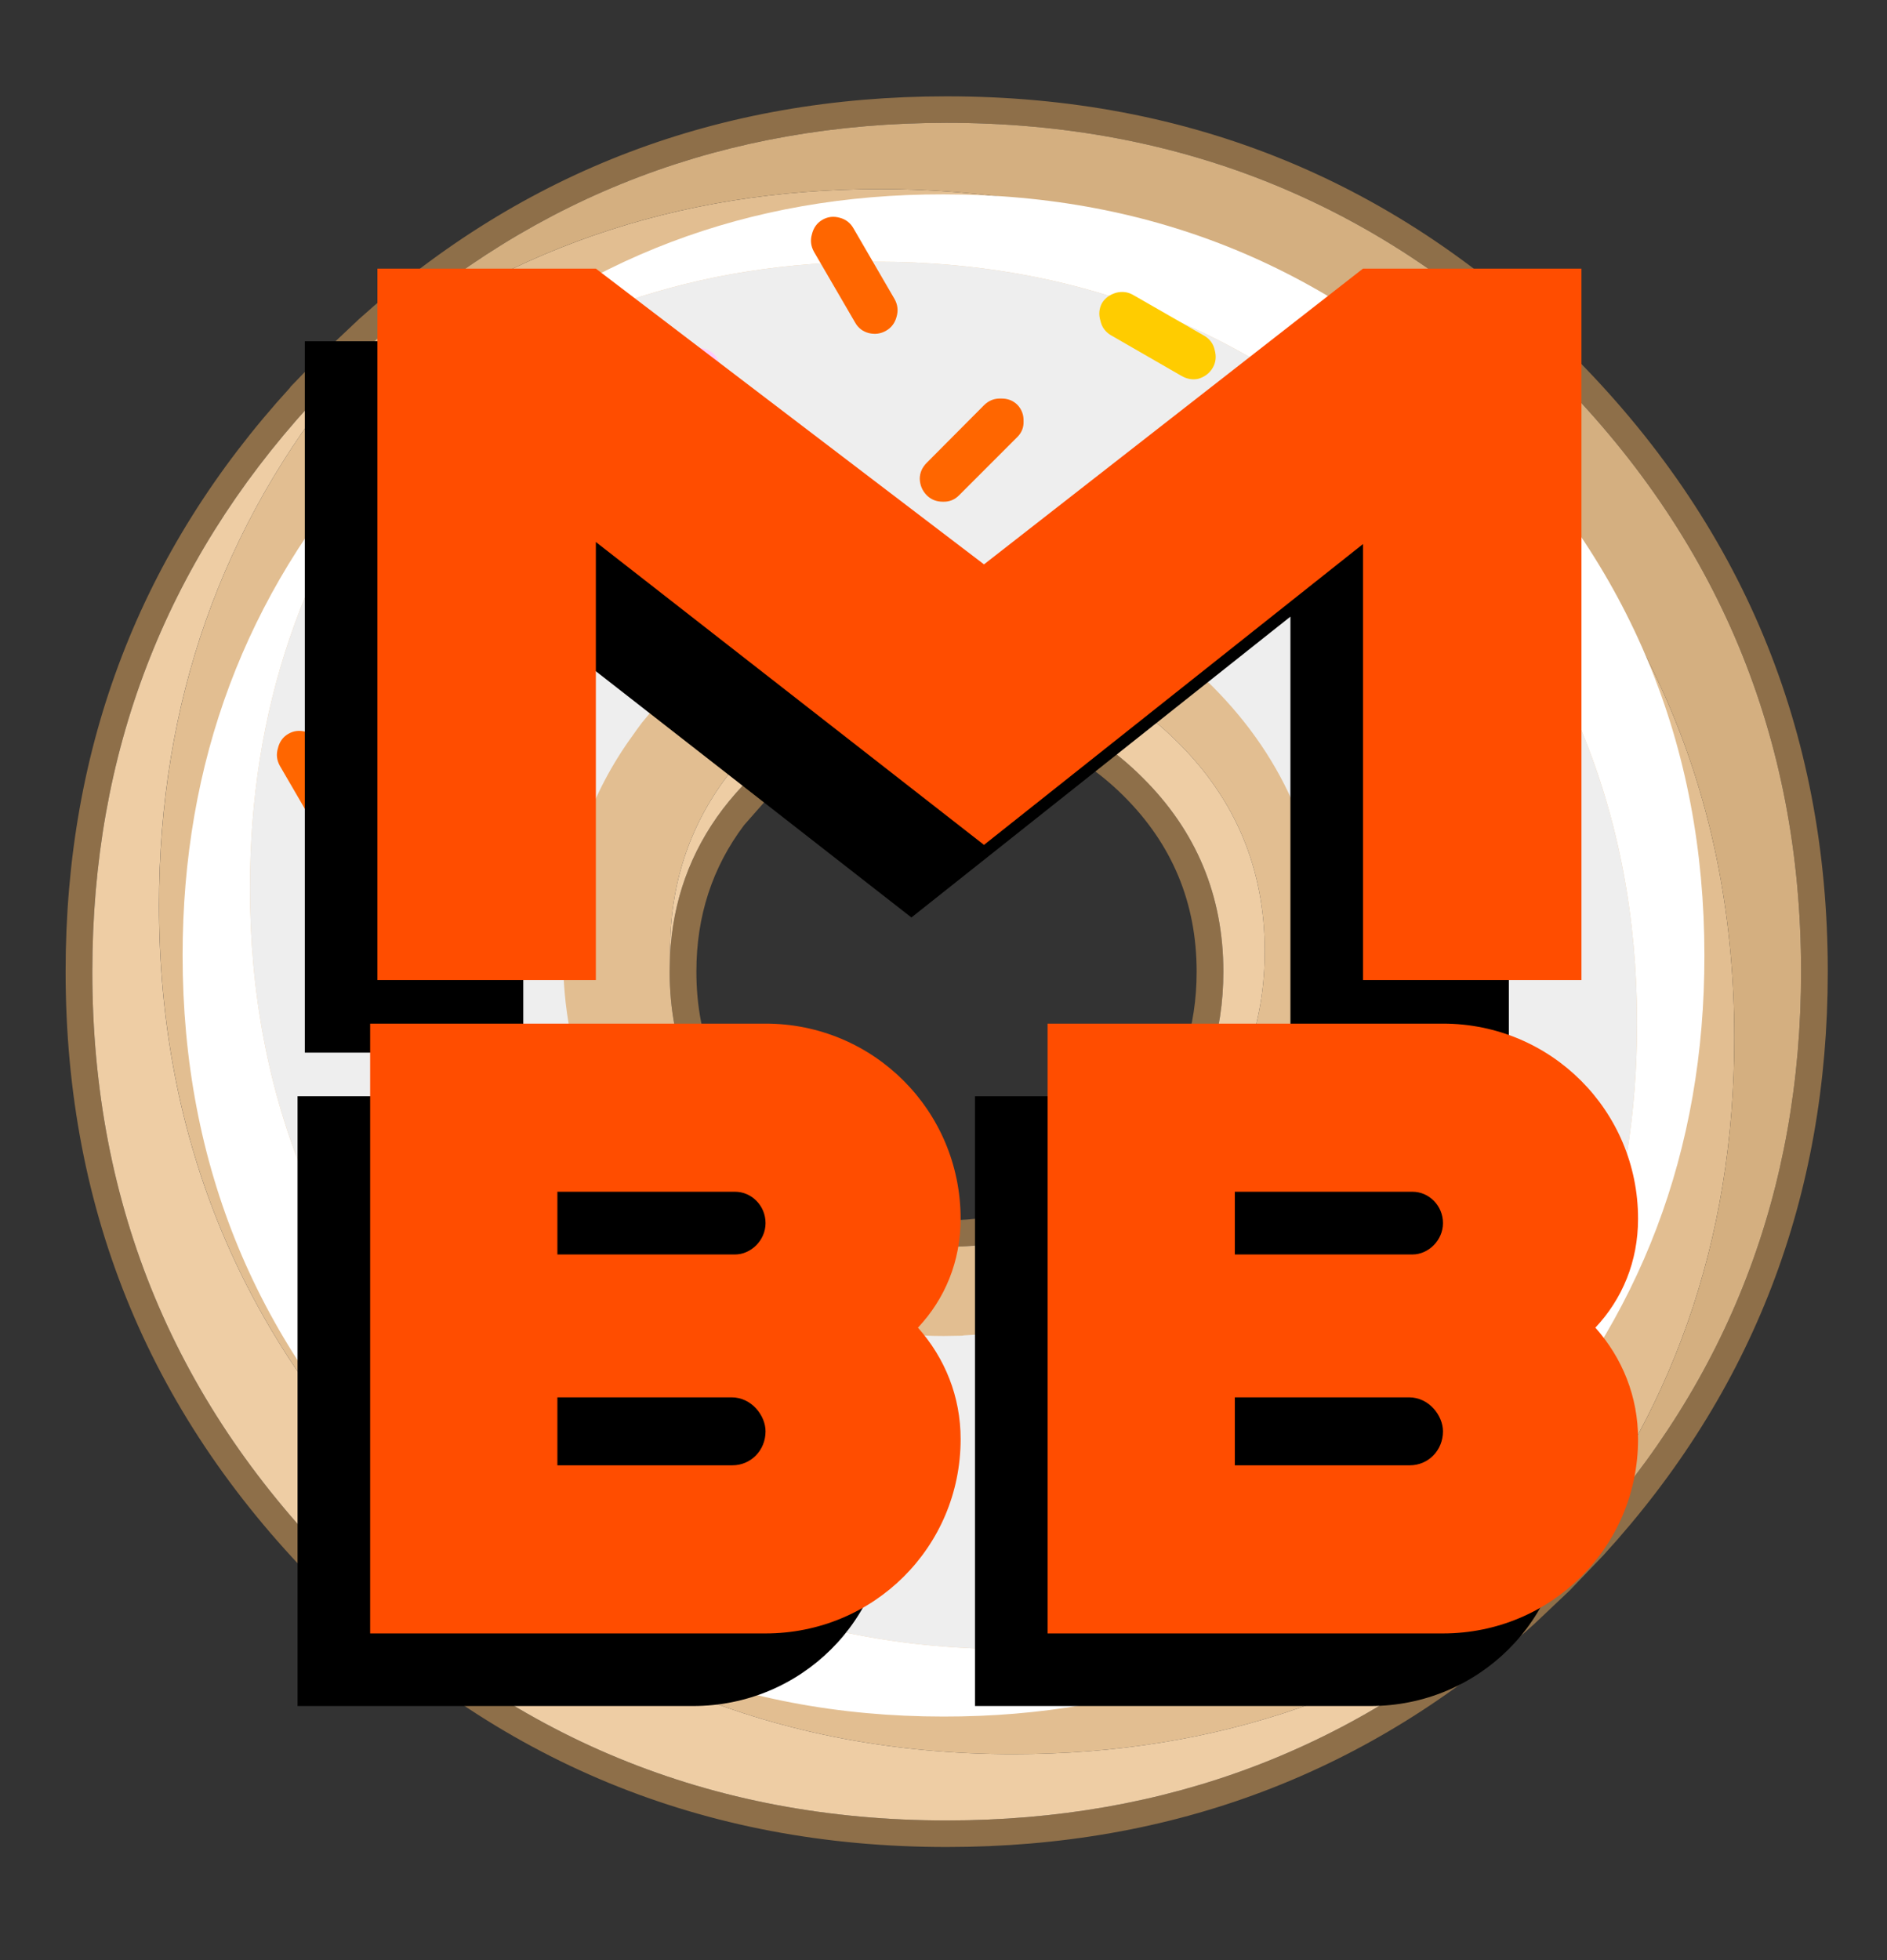 <svg width="26" height="27" viewBox="0 0 26 27" fill="none" xmlns="http://www.w3.org/2000/svg">
<rect x="0" y="0" width="26" height="27" fill="#333333" stroke="none"/>
<path d="M22.089 21.427C24.152 19.171 25.184 16.49 25.184 13.384C25.184 10.053 23.999 7.209 21.629 4.852C19.259 2.502 16.398 1.327 13.044 1.327C9.917 1.327 7.218 2.35 4.946 4.396L4.463 4.852L3.999 5.332V5.337C1.935 7.596 0.904 10.278 0.904 13.384C0.904 16.712 2.09 19.553 4.463 21.907C6.833 24.263 9.693 25.442 13.044 25.442C16.171 25.442 18.87 24.417 21.142 22.368L21.629 21.907L22.084 21.432L22.089 21.427ZM21.813 21.185L21.367 21.651L20.893 22.098C18.692 24.084 16.076 25.076 13.044 25.076C9.794 25.076 7.02 23.934 4.721 21.651C2.421 19.367 1.272 16.612 1.272 13.384C1.272 10.373 2.271 7.771 4.27 5.579L4.721 5.113L5.19 4.67C7.394 2.685 10.012 1.692 13.044 1.692C16.297 1.692 19.071 2.832 21.367 5.113C23.666 7.396 24.816 10.153 24.816 13.384C24.816 16.395 23.815 18.996 21.813 21.185ZM15.831 15.407L15.481 15.805L15.076 16.156C14.491 16.592 13.813 16.809 13.044 16.809C12.09 16.809 11.278 16.475 10.607 15.805C9.932 15.138 9.595 14.331 9.595 13.384C9.595 12.62 9.814 11.947 10.253 11.365L10.607 10.963L11.007 10.616L11.011 10.612C11.597 10.179 12.274 9.963 13.044 9.963C13.997 9.963 14.81 10.297 15.481 10.963C16.152 11.63 16.488 12.437 16.488 13.384C16.488 14.148 16.27 14.821 15.835 15.403L15.831 15.407ZM13.26 17.17C14.023 17.134 14.702 16.893 15.297 16.449L15.739 16.065C15.88 15.925 16.008 15.779 16.125 15.627C16.612 14.981 16.856 14.234 16.856 13.384C16.856 12.337 16.483 11.444 15.739 10.708C14.997 9.968 14.098 9.598 13.044 9.598C12.188 9.598 11.436 9.84 10.786 10.324L10.345 10.708C10.2 10.851 10.072 10.997 9.958 11.146C9.511 11.737 9.268 12.411 9.232 13.169L9.227 13.384C9.227 14.431 9.6 15.325 10.345 16.065C11.089 16.805 11.989 17.175 13.044 17.175L13.26 17.17Z" fill="#8E6F49"/>
<path d="M13.26 17.17L13.044 17.175C11.989 17.175 11.089 16.805 10.345 16.065C9.6 15.325 9.227 14.431 9.227 13.384L9.232 13.169V13.101C9.232 12.191 9.494 11.388 10.018 10.694C10.138 10.533 10.276 10.376 10.432 10.223L10.906 9.812C11.604 9.292 12.412 9.031 13.329 9.031C14.463 9.031 15.429 9.429 16.226 10.223C17.026 11.015 17.426 11.974 17.426 13.101C17.426 14.011 17.164 14.814 16.64 15.508C16.517 15.672 16.379 15.829 16.226 15.978C16.073 16.134 15.915 16.271 15.752 16.389C15.053 16.91 14.246 17.17 13.329 17.17H13.26ZM21.326 21.605L20.893 22.098L21.367 21.651L21.813 21.185L21.326 21.605C23.039 19.522 23.896 17.087 23.896 14.297C23.896 11.067 22.747 8.31 20.447 6.026C18.151 3.746 15.377 2.605 12.124 2.605C9.316 2.605 6.864 3.456 4.767 5.158L5.19 4.67L4.721 5.113L4.27 5.579L4.767 5.158C3.05 7.244 2.192 9.682 2.192 12.471C2.192 15.698 3.341 18.454 5.64 20.737C7.94 23.021 10.714 24.163 13.963 24.163C16.775 24.163 19.229 23.31 21.326 21.605Z" fill="#E2BE91"/>
<path d="M21.326 21.605C19.229 23.31 16.775 24.163 13.963 24.163C10.714 24.163 7.94 23.021 5.64 20.737C3.341 18.454 2.191 15.698 2.191 12.471C2.191 9.682 3.05 7.244 4.767 5.158L4.27 5.579C2.271 7.771 1.272 10.373 1.272 13.384C1.272 16.612 2.421 19.367 4.721 21.651C7.02 23.934 9.794 25.076 13.044 25.076C16.076 25.076 18.692 24.084 20.893 22.098L21.326 21.605ZM13.26 17.17H13.329C14.246 17.17 15.053 16.91 15.752 16.389C15.915 16.271 16.073 16.134 16.226 15.978C16.379 15.829 16.517 15.672 16.64 15.508C17.164 14.814 17.426 14.011 17.426 13.101C17.426 11.974 17.026 11.015 16.226 10.223C15.429 9.429 14.463 9.031 13.329 9.031C12.412 9.031 11.604 9.292 10.905 9.812L10.432 10.223C10.275 10.376 10.138 10.533 10.018 10.694C9.494 11.388 9.232 12.191 9.232 13.101V13.169C9.268 12.411 9.511 11.737 9.958 11.146C10.072 10.997 10.2 10.851 10.345 10.708L10.786 10.324C11.436 9.84 12.188 9.598 13.044 9.598C14.098 9.598 14.997 9.968 15.739 10.708C16.483 11.444 16.856 12.337 16.856 13.384C16.856 14.234 16.612 14.981 16.125 15.627C16.008 15.779 15.88 15.925 15.739 16.065L15.297 16.449C14.702 16.893 14.023 17.134 13.26 17.17Z" fill="#EECDA4"/>
<path d="M21.326 21.605L21.813 21.185C23.815 18.996 24.816 16.395 24.816 13.384C24.816 10.154 23.666 7.396 21.367 5.113C19.071 2.832 16.297 1.692 13.044 1.692C10.012 1.692 7.394 2.685 5.19 4.67L4.767 5.158C6.864 3.456 9.316 2.605 12.124 2.605C15.377 2.605 18.151 3.746 20.447 6.026C22.747 8.31 23.896 11.067 23.896 14.298C23.896 17.087 23.039 19.522 21.326 21.605Z" fill="#D4AF80"/>
<path d="M22.556 14.089C22.556 11.191 21.534 8.717 19.49 6.667C17.442 4.626 14.97 3.605 12.072 3.605C9.62 3.602 7.472 4.335 5.629 5.804C4.172 7.647 3.444 9.79 3.444 12.233C3.444 15.128 4.469 17.598 6.519 19.642C8.564 21.692 11.033 22.717 13.928 22.717C16.371 22.721 18.512 21.992 20.353 20.532C21.825 18.689 22.559 16.542 22.556 14.089ZM16.038 17.438C15.231 18.026 14.314 18.345 13.288 18.394L13.255 18.399L13 18.403C11.553 18.403 10.319 17.89 9.298 16.863C8.271 15.843 7.758 14.609 7.758 13.161L7.763 12.888V12.906L7.767 12.874C7.817 11.847 8.135 10.93 8.723 10.123L8.779 10.044L8.848 9.951C8.981 9.787 9.131 9.622 9.298 9.455L9.303 9.45C9.454 9.302 9.612 9.159 9.776 9.023L9.878 8.945L9.887 8.94C10.784 8.269 11.822 7.93 13 7.924C14.447 7.924 15.683 8.434 16.706 9.455C17.727 10.479 18.237 11.714 18.237 13.161C18.231 14.34 17.892 15.377 17.221 16.274L17.217 16.283L17.138 16.385L16.711 16.858L16.706 16.863L16.21 17.313L16.117 17.383L16.038 17.438Z" fill="#EEEEEE"/>
<path d="M19.986 20.978L20.418 20.57L20.817 20.152V20.148L20.844 20.12C22.607 18.165 23.487 15.846 23.484 13.161C23.484 10.264 22.462 7.789 20.418 5.739C18.37 3.698 15.898 2.677 13 2.677C10.313 2.674 7.992 3.554 6.037 5.317L6.023 5.331L6.014 5.34H6.009L5.592 5.739L5.184 6.171L5.128 6.226L5.109 6.245C3.381 8.193 2.516 10.499 2.516 13.161C2.516 16.056 3.541 18.525 5.592 20.57C7.636 22.62 10.105 23.645 13 23.645C15.663 23.648 17.968 22.782 19.917 21.047L19.986 20.983V20.978ZM22.556 14.089C22.559 16.541 21.825 18.689 20.353 20.532C18.513 21.992 16.371 22.721 13.928 22.717C11.033 22.717 8.564 21.692 6.519 19.642C4.469 17.598 3.444 15.128 3.444 12.233C3.444 9.79 4.172 7.647 5.629 5.804C7.472 4.335 9.62 3.602 12.072 3.605C14.97 3.605 17.442 4.626 19.49 6.667C21.534 8.717 22.556 11.191 22.556 14.089Z" fill="white"/>
<g clip-path="url(#clip0_9_185)">
<path d="M17.037 19.361C17.077 19.29 17.085 19.209 17.06 19.12C17.042 19.037 16.994 18.972 16.917 18.926L15.941 18.366C15.866 18.322 15.788 18.312 15.704 18.333C15.618 18.358 15.553 18.404 15.51 18.472C15.467 18.549 15.459 18.632 15.487 18.722C15.505 18.805 15.552 18.87 15.626 18.916L16.598 19.476C16.678 19.523 16.758 19.537 16.838 19.518C16.928 19.49 16.994 19.438 17.037 19.361ZM19.819 13.835C19.887 13.896 19.964 13.927 20.05 13.927C20.134 13.927 20.208 13.895 20.272 13.83C20.337 13.771 20.368 13.697 20.365 13.608V12.483C20.365 12.397 20.336 12.323 20.277 12.261C20.212 12.199 20.138 12.167 20.055 12.164C19.968 12.164 19.893 12.198 19.828 12.266C19.766 12.324 19.734 12.398 19.731 12.488V13.608C19.731 13.7 19.76 13.776 19.819 13.835ZM16.274 5.175C16.354 5.222 16.434 5.236 16.514 5.217C16.604 5.189 16.67 5.137 16.713 5.06C16.753 4.989 16.761 4.908 16.736 4.819C16.718 4.736 16.67 4.671 16.593 4.625L15.617 4.065C15.542 4.021 15.464 4.011 15.38 4.032C15.294 4.057 15.229 4.103 15.186 4.171C15.143 4.248 15.135 4.332 15.163 4.421C15.181 4.504 15.228 4.569 15.302 4.615L16.274 5.175ZM6.286 17.62C6.376 17.593 6.442 17.54 6.485 17.463C6.525 17.392 6.533 17.312 6.508 17.222C6.49 17.139 6.442 17.074 6.365 17.028L5.388 16.468C5.314 16.425 5.236 16.414 5.152 16.436C5.066 16.46 5.001 16.507 4.958 16.574C4.915 16.652 4.907 16.735 4.935 16.824C4.953 16.908 5 16.973 5.074 17.019L6.045 17.579C6.126 17.625 6.206 17.639 6.286 17.62ZM11.988 21.374C12.053 21.315 12.084 21.241 12.081 21.152V20.027C12.081 19.941 12.051 19.867 11.993 19.805C11.928 19.743 11.854 19.711 11.771 19.708C11.684 19.708 11.609 19.742 11.544 19.809C11.482 19.868 11.45 19.942 11.447 20.032V21.152C11.447 21.244 11.476 21.32 11.534 21.378C11.602 21.44 11.68 21.471 11.766 21.471C11.849 21.471 11.923 21.439 11.988 21.374ZM5.374 8.79C5.442 8.852 5.519 8.883 5.606 8.883C5.689 8.883 5.763 8.85 5.828 8.785C5.893 8.727 5.924 8.653 5.921 8.563V7.439C5.921 7.352 5.891 7.278 5.833 7.216C5.768 7.155 5.694 7.122 5.61 7.119C5.524 7.119 5.448 7.153 5.384 7.221C5.322 7.28 5.29 7.354 5.286 7.443V8.563C5.286 8.656 5.316 8.731 5.374 8.79Z" fill="#FFCC00"/>
<path d="M21.781 15.616C21.784 15.527 21.756 15.451 21.698 15.39C21.636 15.328 21.559 15.299 21.466 15.302C21.38 15.299 21.304 15.328 21.24 15.39L20.448 16.186C20.384 16.25 20.351 16.325 20.351 16.408C20.354 16.497 20.387 16.573 20.448 16.635C20.507 16.693 20.581 16.723 20.67 16.723C20.76 16.726 20.835 16.695 20.897 16.63L21.693 15.834C21.755 15.772 21.784 15.7 21.781 15.616ZM19.203 18.893C19.228 18.81 19.219 18.73 19.175 18.652L18.611 17.681C18.568 17.603 18.504 17.554 18.421 17.532C18.335 17.508 18.255 17.517 18.18 17.56C18.106 17.603 18.059 17.67 18.037 17.759C18.012 17.843 18.021 17.923 18.065 18L18.629 18.972C18.673 19.049 18.736 19.098 18.819 19.12C18.905 19.142 18.986 19.131 19.06 19.087C19.134 19.044 19.182 18.98 19.203 18.893ZM7.527 20.138C7.613 20.16 7.693 20.149 7.767 20.106C7.841 20.062 7.889 19.998 7.911 19.911C7.935 19.828 7.926 19.748 7.883 19.671L7.318 18.699C7.275 18.622 7.212 18.572 7.128 18.551C7.042 18.526 6.962 18.535 6.888 18.578C6.814 18.622 6.766 18.688 6.744 18.777C6.72 18.861 6.729 18.941 6.772 19.018L7.337 19.99C7.38 20.067 7.443 20.116 7.527 20.138ZM14.621 22.327C14.68 22.386 14.754 22.415 14.844 22.415C14.933 22.418 15.009 22.387 15.07 22.323L15.866 21.527C15.928 21.465 15.957 21.392 15.954 21.309C15.957 21.22 15.93 21.144 15.871 21.082C15.809 21.02 15.732 20.991 15.64 20.994C15.553 20.991 15.478 21.02 15.413 21.082L14.621 21.878C14.557 21.943 14.524 22.017 14.524 22.101C14.527 22.19 14.56 22.265 14.621 22.327ZM6.018 13.538L5.226 14.334C5.162 14.399 5.129 14.473 5.129 14.557C5.132 14.646 5.165 14.722 5.226 14.783C5.285 14.842 5.359 14.871 5.448 14.871C5.538 14.874 5.614 14.844 5.675 14.779L6.471 13.983C6.533 13.921 6.562 13.848 6.559 13.765C6.562 13.676 6.535 13.6 6.476 13.538C6.414 13.477 6.337 13.447 6.245 13.45C6.158 13.447 6.083 13.477 6.018 13.538ZM8.79 7.017C8.704 7.014 8.628 7.044 8.563 7.105L7.772 7.901C7.707 7.966 7.675 8.04 7.675 8.123C7.678 8.213 7.71 8.289 7.772 8.35C7.83 8.409 7.904 8.438 7.994 8.438C8.083 8.441 8.159 8.41 8.221 8.346L9.017 7.55C9.078 7.488 9.108 7.415 9.105 7.332C9.108 7.243 9.08 7.167 9.021 7.105C8.96 7.044 8.883 7.014 8.79 7.017ZM4.995 11.442C5.02 11.358 5.01 11.278 4.967 11.201L4.403 10.229C4.359 10.152 4.296 10.103 4.213 10.081C4.126 10.056 4.046 10.066 3.972 10.109C3.898 10.152 3.85 10.219 3.829 10.308C3.804 10.391 3.813 10.472 3.856 10.549L4.421 11.521C4.464 11.598 4.527 11.647 4.611 11.669C4.697 11.69 4.777 11.68 4.851 11.636C4.925 11.593 4.973 11.528 4.995 11.442ZM12.992 6.911C13.082 6.914 13.157 6.883 13.219 6.818L14.015 6.022C14.077 5.961 14.106 5.888 14.103 5.805C14.106 5.715 14.078 5.64 14.02 5.578C13.958 5.516 13.881 5.487 13.788 5.49C13.702 5.487 13.626 5.516 13.562 5.578L12.77 6.374C12.705 6.439 12.673 6.513 12.673 6.596C12.676 6.686 12.709 6.761 12.77 6.823C12.829 6.882 12.903 6.911 12.992 6.911ZM11.78 4.439C11.823 4.517 11.886 4.566 11.97 4.588C12.056 4.609 12.136 4.598 12.21 4.555C12.284 4.512 12.332 4.447 12.354 4.361C12.378 4.278 12.369 4.197 12.326 4.12L11.761 3.148C11.718 3.071 11.655 3.022 11.572 3C11.485 2.975 11.405 2.985 11.331 3.028C11.257 3.071 11.209 3.137 11.187 3.227C11.163 3.31 11.172 3.39 11.215 3.468L11.78 4.439Z" fill="#FF6600"/>
<path d="M18.065 7.929L19.037 7.369C19.117 7.32 19.168 7.256 19.189 7.179C19.214 7.09 19.203 7.007 19.157 6.929L19.014 6.804L18.958 6.786C18.878 6.761 18.799 6.771 18.722 6.814L17.745 7.383C17.671 7.426 17.623 7.488 17.602 7.568C17.58 7.654 17.588 7.733 17.625 7.804C17.668 7.881 17.736 7.931 17.829 7.952L18.055 7.934L18.065 7.929ZM20.819 10.234C20.911 10.252 20.991 10.243 21.059 10.206C21.142 10.16 21.195 10.092 21.216 10.002C21.229 9.941 21.224 9.878 21.203 9.813L21.175 9.762C21.135 9.688 21.073 9.64 20.99 9.618L19.898 9.327C19.814 9.305 19.737 9.316 19.666 9.359C19.589 9.405 19.538 9.466 19.513 9.54C19.489 9.626 19.501 9.709 19.55 9.79C19.59 9.861 19.649 9.91 19.726 9.938H19.735L20.819 10.234ZM9.572 19.087L9.581 19.083L10.553 18.523C10.633 18.474 10.684 18.41 10.706 18.333C10.731 18.244 10.72 18.16 10.674 18.083L10.53 17.958L10.475 17.94C10.394 17.915 10.316 17.924 10.239 17.968L9.262 18.537C9.188 18.58 9.14 18.642 9.119 18.722C9.097 18.808 9.105 18.887 9.142 18.958C9.185 19.035 9.253 19.084 9.345 19.106L9.572 19.087ZM8.438 5.124H8.447L9.531 5.421C9.623 5.439 9.703 5.43 9.771 5.393C9.854 5.347 9.907 5.279 9.929 5.189C9.941 5.128 9.936 5.064 9.915 4.999L9.887 4.949C9.847 4.875 9.785 4.827 9.702 4.805L8.609 4.514C8.526 4.492 8.449 4.503 8.378 4.546C8.301 4.592 8.25 4.652 8.225 4.726C8.201 4.813 8.213 4.896 8.262 4.976C8.302 5.047 8.361 5.097 8.438 5.124ZM6.471 11.035L6.481 11.03L7.452 10.47C7.533 10.421 7.584 10.357 7.605 10.28C7.63 10.191 7.619 10.107 7.573 10.03C7.539 9.975 7.491 9.933 7.429 9.905L7.374 9.887C7.294 9.862 7.215 9.871 7.138 9.915L6.161 10.484C6.087 10.527 6.039 10.589 6.018 10.669C5.996 10.755 6.004 10.834 6.041 10.905C6.084 10.982 6.152 11.031 6.245 11.053L6.471 11.035Z" fill="#FFCCFF"/>
</g>
<path d="M17.78 4.7L12.558 8.774L7.21 4.7H4.2V14.5H7.21V8.466L12.558 12.638L17.78 8.494V14.5H20.79V4.7H17.78Z" fill="black"/>
<path d="M18.78 3.7L13.558 7.774L8.21 3.7H5.2V13.5H8.21V7.466L13.558 11.638L18.78 7.494V13.5H21.79V3.7H18.78Z" fill="#FF4D00"/>
<path d="M12.236 17.788C12.236 16.3 11.036 15.1 9.548 15.1H4.1V23.5H9.548C11.036 23.5 12.236 22.312 12.236 20.824C12.236 20.236 12.02 19.708 11.648 19.288C12.02 18.892 12.236 18.376 12.236 17.788ZM6.68 17.416H9.128C9.356 17.416 9.548 17.608 9.548 17.848C9.548 18.088 9.344 18.28 9.128 18.28H6.68V17.416ZM9.092 21.184H6.68V20.248H9.08C9.356 20.248 9.548 20.5 9.548 20.716C9.548 20.98 9.344 21.184 9.092 21.184ZM21.57 17.788C21.57 16.3 20.37 15.1 18.882 15.1H13.434V23.5H18.882C20.37 23.5 21.57 22.312 21.57 20.824C21.57 20.236 21.354 19.708 20.982 19.288C21.354 18.892 21.57 18.376 21.57 17.788ZM16.014 17.416H18.462C18.69 17.416 18.882 17.608 18.882 17.848C18.882 18.088 18.678 18.28 18.462 18.28H16.014V17.416ZM18.426 21.184H16.014V20.248H18.414C18.69 20.248 18.882 20.5 18.882 20.716C18.882 20.98 18.678 21.184 18.426 21.184Z" fill="black"/>
<path d="M13.236 16.788C13.236 15.3 12.036 14.1 10.548 14.1H5.1V22.5H10.548C12.036 22.5 13.236 21.312 13.236 19.824C13.236 19.236 13.02 18.708 12.648 18.288C13.02 17.892 13.236 17.376 13.236 16.788ZM7.68 16.416H10.128C10.356 16.416 10.548 16.608 10.548 16.848C10.548 17.088 10.344 17.28 10.128 17.28H7.68V16.416ZM10.092 20.184H7.68V19.248H10.08C10.356 19.248 10.548 19.5 10.548 19.716C10.548 19.98 10.344 20.184 10.092 20.184ZM22.57 16.788C22.57 15.3 21.37 14.1 19.882 14.1H14.434V22.5H19.882C21.37 22.5 22.57 21.312 22.57 19.824C22.57 19.236 22.354 18.708 21.982 18.288C22.354 17.892 22.57 17.376 22.57 16.788ZM17.014 16.416H19.462C19.69 16.416 19.882 16.608 19.882 16.848C19.882 17.088 19.678 17.28 19.462 17.28H17.014V16.416ZM19.426 20.184H17.014V19.248H19.414C19.69 19.248 19.882 19.5 19.882 19.716C19.882 19.98 19.678 20.184 19.426 20.184Z" fill="#FF4D00"/>
<defs>
<clipPath id="clip0_9_185">
<rect width="20.129" height="20.129" fill="white" transform="translate(2.516 2.677)"/>
</clipPath>
</defs>
</svg>
